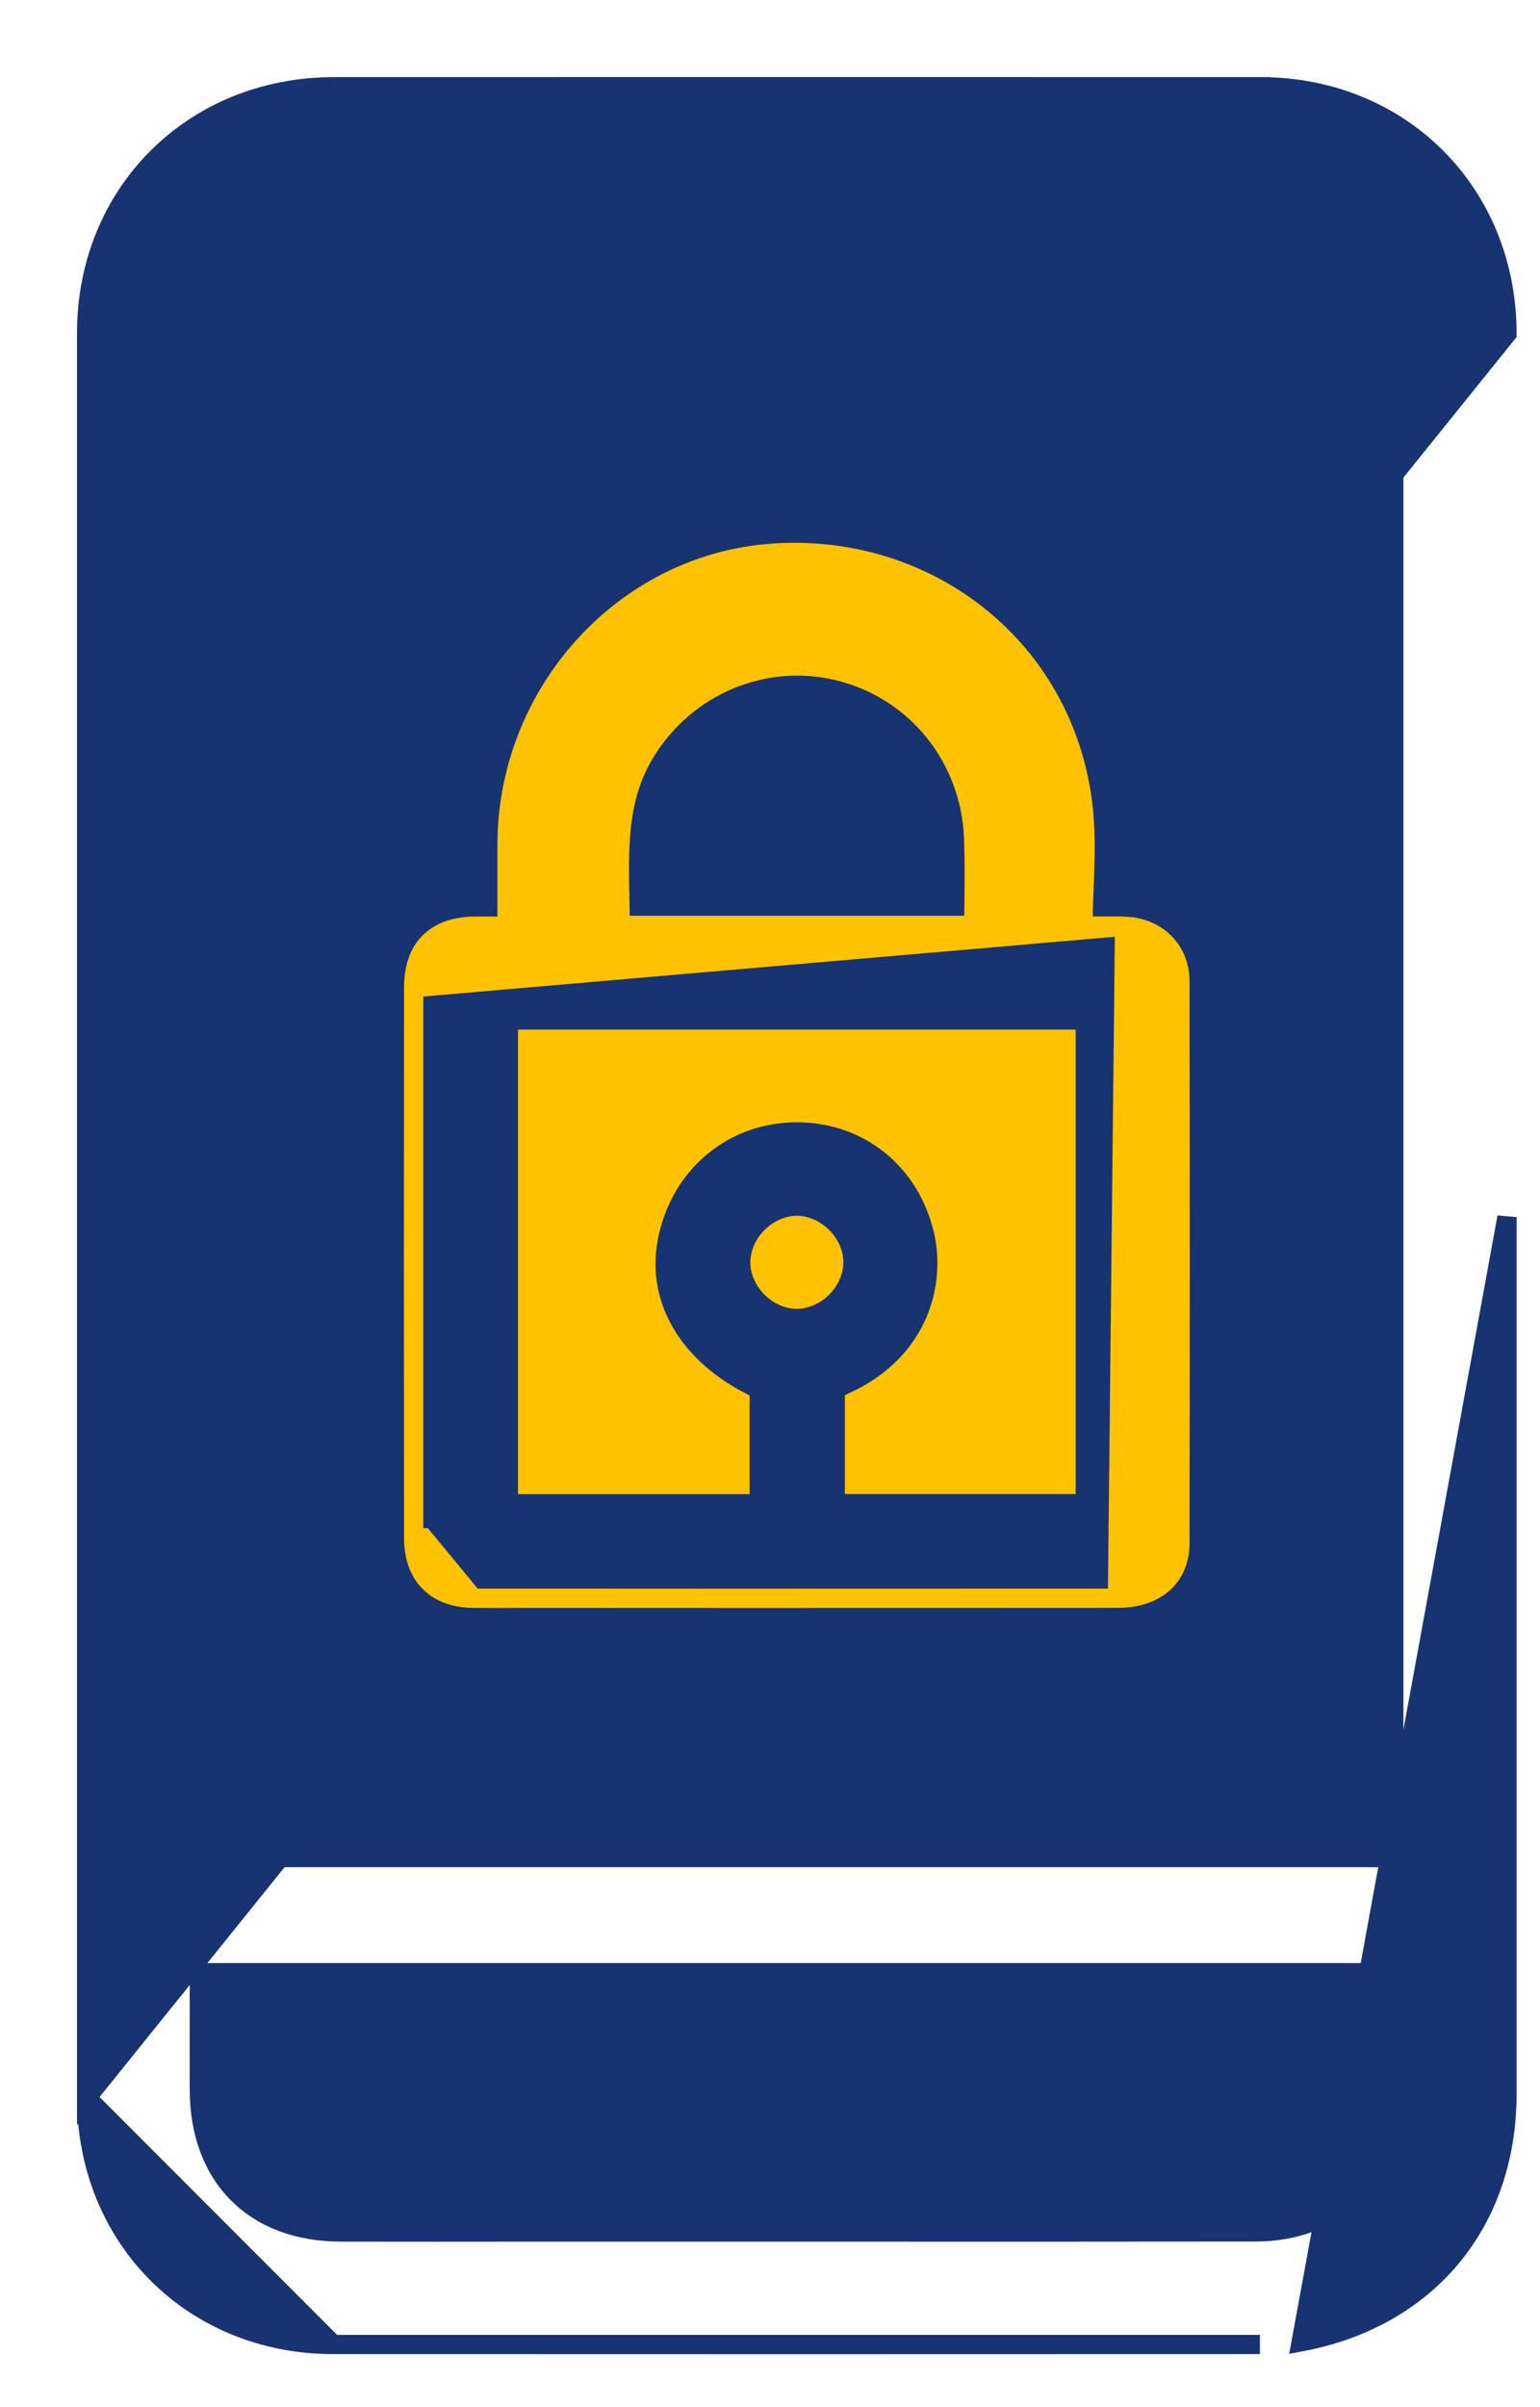 <svg width="16" height="25" viewBox="0 0 16 25" fill="none" xmlns="http://www.w3.org/2000/svg">
<path d="M15.657 12.641V12.658V12.676V12.694V12.711V12.729V12.747V12.765V12.783V12.8V12.818V12.836V12.854V12.871V12.889V12.907V12.925V12.943V12.96V12.978V12.996V13.014V13.031V13.049V13.067V13.085V13.103V13.12V13.138V13.156V13.174V13.192V13.209V13.227V13.245V13.263V13.28V13.298V13.316V13.334V13.352V13.369V13.387V13.405V13.423V13.441V13.458V13.476V13.494V13.512V13.529V13.547V13.565V13.583V13.601V13.618V13.636V13.654V13.672V13.689V13.707V13.725V13.743V13.761V13.778V13.796V13.814V13.832V13.849V13.867V13.885V13.903V13.921V13.938V13.956V13.974V13.992V14.009V14.027V14.045V14.063V14.081V14.098V14.116V14.134V14.152V14.169V14.187V14.205V14.223V14.241V14.258V14.276V14.294V14.312V14.329V14.347V14.365V14.383V14.401V14.418V14.436V14.454V14.472V14.489V14.507V14.525V14.543V14.561V14.578V14.596V14.614V14.632V14.649V14.667V14.685V14.703V14.721V14.738V14.756V14.774V14.792V14.809V14.827V14.845V14.863V14.881V14.898V14.916V14.934V14.952V14.97V14.987V15.005V15.023V15.041V15.058V15.076V15.094V15.112V15.13V15.147V15.165V15.183V15.201V15.218V15.236V15.254V15.272V15.29V15.307V15.325V15.343V15.361V15.378V15.396V15.414V15.432V15.45V15.467V15.485V15.503V15.521V15.539V15.556V15.574V15.592V15.61V15.627V15.645V15.663V15.681V15.698V15.716V15.734V15.752V15.77V15.787V15.805V15.823V15.841V15.858V15.876V15.894V15.912V15.93V15.947V15.965V15.983V16.001V16.018V16.036V16.054V16.072V16.09V16.107V16.125V16.143V16.161V16.178V16.196V16.214V16.232V16.25V16.267V16.285V16.303V16.321V16.338V16.356V16.374V16.392V16.41V16.427V16.445V16.463V16.481V16.499V16.516V16.534V16.552V16.57V16.587V16.605V16.623V16.641V16.659V16.676V16.694V16.712V16.73V16.747V16.765V16.783V16.801V16.819V16.836V16.854V16.872V16.89V16.907V16.925V16.943V16.961V16.979V16.996V17.014V17.032V17.05V17.067V17.085V17.103V17.121V17.139V17.156V17.174V17.192V17.21V17.227V17.245V17.263V17.281V17.299V17.316V17.334V17.352V17.37V17.387V17.405V17.423V17.441V17.459V17.476V17.494V17.512V17.53V17.548V17.565V17.583V17.601V17.619V17.636V17.654V17.672V17.69V17.708V17.725V17.743V17.761V17.779V17.797V17.814V17.832V17.85V17.868V17.885V17.903V17.921V17.939V17.956V17.974V17.992V18.01V18.028V18.045V18.063V18.081V18.099V18.116V18.134V18.152V18.17V18.188V18.205V18.223V18.241V18.259V18.276V18.294V18.312V18.33V18.348V18.365V18.383V18.401V18.419V18.436V18.454V18.472V18.49V18.508V18.525V18.543V18.561V18.579V18.596V18.614V18.632V18.65V18.668V18.685V18.703V18.721V18.739V18.757V18.774V18.792V18.81V18.828V18.846V18.863V18.881V18.899V18.917V18.934V18.952V18.97V18.988V19.006V19.023V19.041V19.059V19.077V19.094V19.112V19.13V19.148V19.166V19.183V19.201V19.219V19.237V19.254V19.272V19.29V19.308V19.326V19.343V19.361V19.379V19.397V19.414V19.432V19.45V19.468V19.485V19.503V19.521V19.539V19.557V19.574V19.592V19.61V19.628V19.645V19.663V19.681V19.699V19.717V19.734V19.752V19.77V19.788V19.806V19.823V19.841V19.859V19.877V19.894V19.912V19.93V19.948V19.966V19.983V20.001V20.019V20.037V20.055V20.072V20.09V20.108V20.126V20.143V20.161V20.179V20.197V20.215V20.232V20.25V20.268V20.286V20.303V20.321V20.339V20.357V20.375V20.392V20.41V20.428V20.446V20.463V20.481V20.499V20.517V20.535V20.552V20.57V20.588V20.606V20.623V20.641V20.659V20.677V20.695V20.712V20.73V20.748V20.766V20.783V20.801V20.819V20.837V20.855V20.872V20.89V20.908V20.926V20.943V20.961V20.979V20.997V21.015V21.032V21.05V21.068V21.086V21.104V21.121V21.139V21.157V21.175V21.192V21.21V21.228V21.246V21.264V21.281V21.299V21.317V21.335V21.352V21.37V21.388V21.406V21.424V21.441V21.459V21.477V21.495V21.512V21.53V21.548V21.566V21.584V21.601V21.619V21.637V21.655V21.672V21.69V21.708V21.726V21.744C15.657 23.081 14.834 24.074 13.519 24.321C13.519 24.321 13.519 24.321 13.519 24.321L15.657 12.641ZM15.657 12.641C15.657 12.641 15.657 12.641 15.657 12.64V12.641ZM0.9 21.786L0.9 21.786C0.9 15.676 0.9 9.567 0.9 3.458L0.9 3.458C0.901 2.002 2.008 0.902 3.468 0.901L3.468 0.901C6.678 0.9 9.888 0.9 13.097 0.901L13.097 1.001L13.097 0.901C14.555 0.902 15.656 2.005 15.657 3.465L0.9 21.786ZM0.9 21.786C0.901 23.244 2.004 24.349 3.461 24.349M0.9 21.786L3.461 24.349M3.461 24.349C6.671 24.351 9.88 24.35 13.09 24.349H3.461ZM14.483 20.488C14.483 20.619 14.486 20.748 14.488 20.875C14.493 21.226 14.499 21.568 14.477 21.911C14.429 22.663 13.841 23.18 13.044 23.18C11.492 23.182 9.94 23.182 8.387 23.181C7.766 23.181 7.144 23.181 6.523 23.181C6.191 23.181 5.86 23.181 5.528 23.181C4.866 23.182 4.204 23.182 3.541 23.181C3.085 23.18 2.72 23.034 2.469 22.781C2.218 22.529 2.072 22.162 2.071 21.704C2.07 21.416 2.07 21.127 2.071 20.835C2.071 20.72 2.071 20.605 2.071 20.488H14.483ZM3.453 2.071L3.453 2.071C6.669 2.068 9.885 2.066 13.101 2.071C13.887 2.072 14.467 2.655 14.486 3.439C14.488 3.532 14.488 3.625 14.487 3.726C14.487 3.749 14.487 3.773 14.487 3.798H2.076C2.039 3.252 2.12 2.775 2.542 2.407L2.542 2.407C2.802 2.18 3.109 2.071 3.453 2.071ZM2.085 4.989H14.481V19.292H2.085V4.989Z" fill="#173371" stroke="#173371" stroke-width="0.2"/>
<path d="M11.684 9.62L11.684 9.62C11.845 9.625 11.989 9.682 12.093 9.784C12.199 9.886 12.258 10.028 12.259 10.191V10.191C12.262 12.136 12.262 14.081 12.259 16.026C12.259 16.201 12.197 16.349 12.076 16.452C11.958 16.552 11.795 16.599 11.61 16.599L11.684 9.62ZM11.684 9.62C11.581 9.617 11.478 9.618 11.355 9.618C11.321 9.619 11.287 9.619 11.25 9.619C11.252 9.497 11.257 9.378 11.261 9.257C11.265 9.168 11.268 9.078 11.27 8.987C11.277 8.745 11.274 8.502 11.237 8.262L11.237 8.262C10.995 6.673 9.578 5.609 7.971 5.75L7.971 5.75C6.455 5.884 5.269 7.214 5.268 8.774V8.774V8.776V8.778V8.78V8.781V8.783V8.785V8.787V8.789V8.791V8.792V8.794V8.796V8.798V8.8V8.802V8.803V8.805V8.807V8.809V8.811V8.813V8.814V8.816V8.818V8.82V8.822V8.823V8.825V8.827V8.829V8.831V8.833V8.834V8.836V8.838V8.84V8.842V8.844V8.845V8.847V8.849V8.851V8.853V8.855V8.856V8.858V8.86V8.862V8.864V8.866V8.867V8.869V8.871V8.873V8.875V8.876V8.878V8.88V8.882V8.884V8.886V8.887V8.889V8.891V8.893V8.895V8.897V8.898V8.9V8.902V8.904V8.906V8.908V8.909V8.911V8.913V8.915V8.917V8.918V8.92V8.922V8.924V8.926V8.928V8.929V8.931V8.933V8.935V8.937V8.939V8.94V8.942V8.944V8.946V8.948V8.95V8.951V8.953V8.955V8.957V8.959V8.961V8.962V8.964V8.966V8.968V8.97V8.972V8.973V8.975V8.977V8.979V8.981V8.982V8.984V8.986V8.988V8.99V8.992V8.993V8.995V8.997V8.999V9.001V9.003V9.004V9.006V9.008V9.01V9.012V9.014V9.015V9.017V9.019V9.021V9.023V9.025V9.026V9.028V9.03V9.032V9.034V9.036V9.037V9.039V9.041V9.043V9.045V9.046V9.048V9.05V9.052V9.054V9.056V9.057V9.059V9.061V9.063V9.065V9.067V9.068V9.07V9.072V9.074V9.076V9.078V9.079V9.081V9.083V9.085V9.087V9.089V9.09V9.092V9.094V9.096V9.098V9.1V9.101V9.103V9.105V9.107V9.109V9.111V9.112V9.114V9.116V9.118V9.12V9.122V9.123V9.125V9.127V9.129V9.131V9.133V9.134V9.136V9.138V9.14V9.142V9.144V9.145V9.147V9.149V9.151V9.153V9.155V9.156V9.158V9.16V9.162V9.164V9.166V9.167V9.169V9.171V9.173V9.175V9.177V9.178V9.18V9.182V9.184V9.186V9.188V9.19V9.191V9.193V9.195V9.197V9.199V9.201V9.202V9.204V9.206V9.208V9.21V9.212V9.213V9.215V9.217V9.219V9.221V9.223V9.224V9.226V9.228V9.23V9.232V9.234V9.235V9.237V9.239V9.241V9.243V9.245V9.246V9.248V9.25V9.252V9.254V9.256V9.258V9.259V9.261V9.263V9.265V9.267V9.269V9.27V9.272V9.274V9.276V9.278V9.28V9.281V9.283V9.285V9.287V9.289V9.291V9.293V9.294V9.296V9.298V9.3V9.302V9.304V9.305V9.307V9.309V9.311V9.313V9.315V9.317V9.318V9.32V9.322V9.324V9.326V9.328V9.329V9.331V9.333V9.335V9.337V9.339V9.341V9.342V9.344V9.346V9.348V9.35V9.352V9.353V9.355V9.357V9.359V9.361V9.363V9.365V9.366V9.368V9.37V9.372V9.374V9.376V9.377V9.379V9.381V9.383V9.385V9.387V9.389V9.39V9.392V9.394V9.396V9.398V9.4V9.402V9.403V9.405V9.407V9.409V9.411V9.413V9.415V9.416V9.418V9.42V9.422V9.424V9.426V9.428V9.429V9.431V9.433V9.435V9.437V9.439V9.44V9.442V9.444V9.446V9.448V9.45V9.452V9.453V9.455V9.457V9.459V9.461V9.463V9.465V9.466V9.468V9.47V9.472V9.474V9.476V9.478V9.479V9.481V9.483V9.485V9.487V9.489V9.491V9.493V9.494V9.496V9.498V9.5V9.502V9.504V9.506V9.507V9.509V9.511V9.513V9.515V9.517V9.519V9.52V9.522V9.524V9.526V9.528V9.53V9.532V9.534V9.535V9.537V9.539V9.541V9.543V9.545V9.547V9.548V9.55V9.552V9.554V9.556V9.558V9.56V9.562V9.563V9.565V9.567V9.569V9.571V9.573V9.575V9.576V9.578V9.58V9.582V9.584V9.586V9.588V9.59V9.591V9.593V9.595V9.597V9.599V9.601V9.603V9.605V9.606V9.608V9.61V9.612V9.614V9.616V9.618V9.619C5.248 9.619 5.227 9.619 5.208 9.619C5.11 9.619 5.02 9.618 4.93 9.619L4.93 9.619C4.738 9.621 4.576 9.672 4.461 9.786C4.347 9.901 4.298 10.064 4.298 10.258C4.298 10.258 4.298 10.258 4.298 10.258M11.684 9.62L4.298 10.258M4.916 16.599L4.916 16.599C4.731 16.597 4.572 16.544 4.461 16.431C4.349 16.318 4.298 16.159 4.298 15.971C4.298 15.971 4.298 15.971 4.298 15.971M4.916 16.599L4.398 15.971H4.298M4.916 16.599C5.046 16.601 5.177 16.6 5.306 16.6C5.371 16.6 5.435 16.599 5.499 16.599C6.178 16.599 6.857 16.6 7.536 16.6M4.916 16.599L7.536 16.6M4.298 15.971C4.296 14.067 4.296 12.162 4.298 10.258M4.298 15.971V10.258M7.536 16.6C8.894 16.6 10.252 16.6 11.61 16.599L7.536 16.6ZM5.482 10.793H11.076V15.417H8.878V14.554C9.733 14.153 9.936 13.363 9.801 12.78L9.801 12.78C9.628 12.042 9.02 11.556 8.279 11.556C7.53 11.556 6.913 12.061 6.747 12.803L6.747 12.803C6.588 13.512 6.959 14.173 7.688 14.554V15.418H5.482V10.793ZM6.443 9.611C6.443 9.508 6.441 9.404 6.439 9.302C6.438 9.273 6.438 9.245 6.437 9.217C6.434 9.053 6.433 8.892 6.443 8.733C6.462 8.416 6.523 8.113 6.696 7.825C7.119 7.121 7.939 6.774 8.726 6.972C9.518 7.171 10.082 7.866 10.116 8.702C10.124 8.923 10.122 9.144 10.12 9.375C10.119 9.452 10.118 9.531 10.118 9.611H6.443ZM8.662 13.117L8.662 13.117C8.657 13.314 8.47 13.495 8.276 13.493L8.276 13.493C8.177 13.492 8.078 13.444 8.005 13.367C7.932 13.289 7.891 13.19 7.896 13.094L7.896 13.094C7.902 12.998 7.95 12.903 8.026 12.833C8.102 12.763 8.198 12.723 8.291 12.727L8.291 12.727C8.489 12.736 8.668 12.926 8.662 13.117Z" fill="#FFC200" stroke="#FFC200" stroke-width="0.2"/>
<path d="M5.354 18.538L5.354 18.538C5.021 18.532 4.772 18.267 4.782 17.933L4.782 17.933C4.791 17.601 5.06 17.357 5.394 17.369L5.354 18.538ZM5.354 18.538C5.688 18.544 5.949 18.292 5.952 17.959L5.952 17.959M5.354 18.538L5.952 17.959M5.952 17.959C5.955 17.638 5.714 17.381 5.394 17.369L5.952 17.959Z" fill="#173371" stroke="#173371" stroke-width="0.2"/>
<path d="M7.292 17.469L7.29 17.369C6.968 17.377 6.724 17.629 6.723 17.951L6.723 17.951C6.722 18.284 6.979 18.541 7.312 18.538H7.312C7.645 18.536 7.899 18.275 7.894 17.942L7.894 17.942C7.888 17.61 7.623 17.361 7.29 17.369L7.292 17.469ZM7.292 17.469C7.571 17.462 7.788 17.668 7.794 17.942L6.823 17.951C6.823 17.683 7.025 17.476 7.292 17.469Z" fill="#173371" stroke="#173371" stroke-width="0.2"/>
<path d="M8.764 17.971L8.664 17.973C8.673 18.294 8.927 18.538 9.249 18.538C9.582 18.538 9.838 18.28 9.835 17.946L9.835 17.946C9.832 17.613 9.569 17.362 9.235 17.369L9.235 17.369C8.903 17.375 8.655 17.64 8.664 17.973L8.764 17.971ZM8.764 17.971C8.771 18.236 8.98 18.438 9.249 18.438C9.526 18.438 9.737 18.225 9.735 17.947C9.732 17.672 9.517 17.464 9.239 17.469L9.236 17.469C8.961 17.475 8.757 17.692 8.764 17.971Z" fill="#173371" stroke="#173371" stroke-width="0.2"/>
<path d="M11.203 17.369L11.203 17.369L11.166 18.438L11.162 18.538C11.162 18.538 11.162 18.538 11.162 18.538C11.496 18.551 11.766 18.305 11.775 17.973L11.775 17.973C11.784 17.64 11.536 17.375 11.203 17.369Z" fill="#173371" stroke="#173371" stroke-width="0.2"/>
<path d="M9.835 21.834L9.835 21.834C9.833 22.002 9.772 22.148 9.659 22.253C9.547 22.356 9.392 22.411 9.215 22.413C9.004 22.414 8.793 22.414 8.583 22.413C8.478 22.413 8.373 22.413 8.268 22.413H8.268C8.176 22.413 8.083 22.413 7.991 22.413C7.768 22.414 7.544 22.415 7.321 22.411L9.835 21.834ZM9.835 21.834C9.836 21.665 9.777 21.516 9.665 21.409C9.555 21.303 9.4 21.246 9.224 21.245L9.835 21.834ZM9.223 21.345C9.534 21.346 9.737 21.545 9.735 21.833C9.732 22.119 9.528 22.31 9.214 22.313C9.004 22.314 8.794 22.314 8.584 22.313C8.479 22.313 8.374 22.313 8.268 22.313H8.268C8.175 22.313 8.082 22.313 7.99 22.313C7.767 22.314 7.544 22.314 7.322 22.311C7.026 22.308 6.827 22.112 6.823 21.835L9.223 21.345ZM6.894 22.248C7.002 22.351 7.151 22.409 7.321 22.411L7.331 21.245C7.331 21.245 7.331 21.245 7.331 21.245C7.155 21.246 7 21.304 6.89 21.411C6.78 21.518 6.721 21.668 6.723 21.836L6.723 21.836C6.725 22 6.786 22.144 6.894 22.248Z" fill="#173371" stroke="#173371" stroke-width="0.2"/>
</svg>
